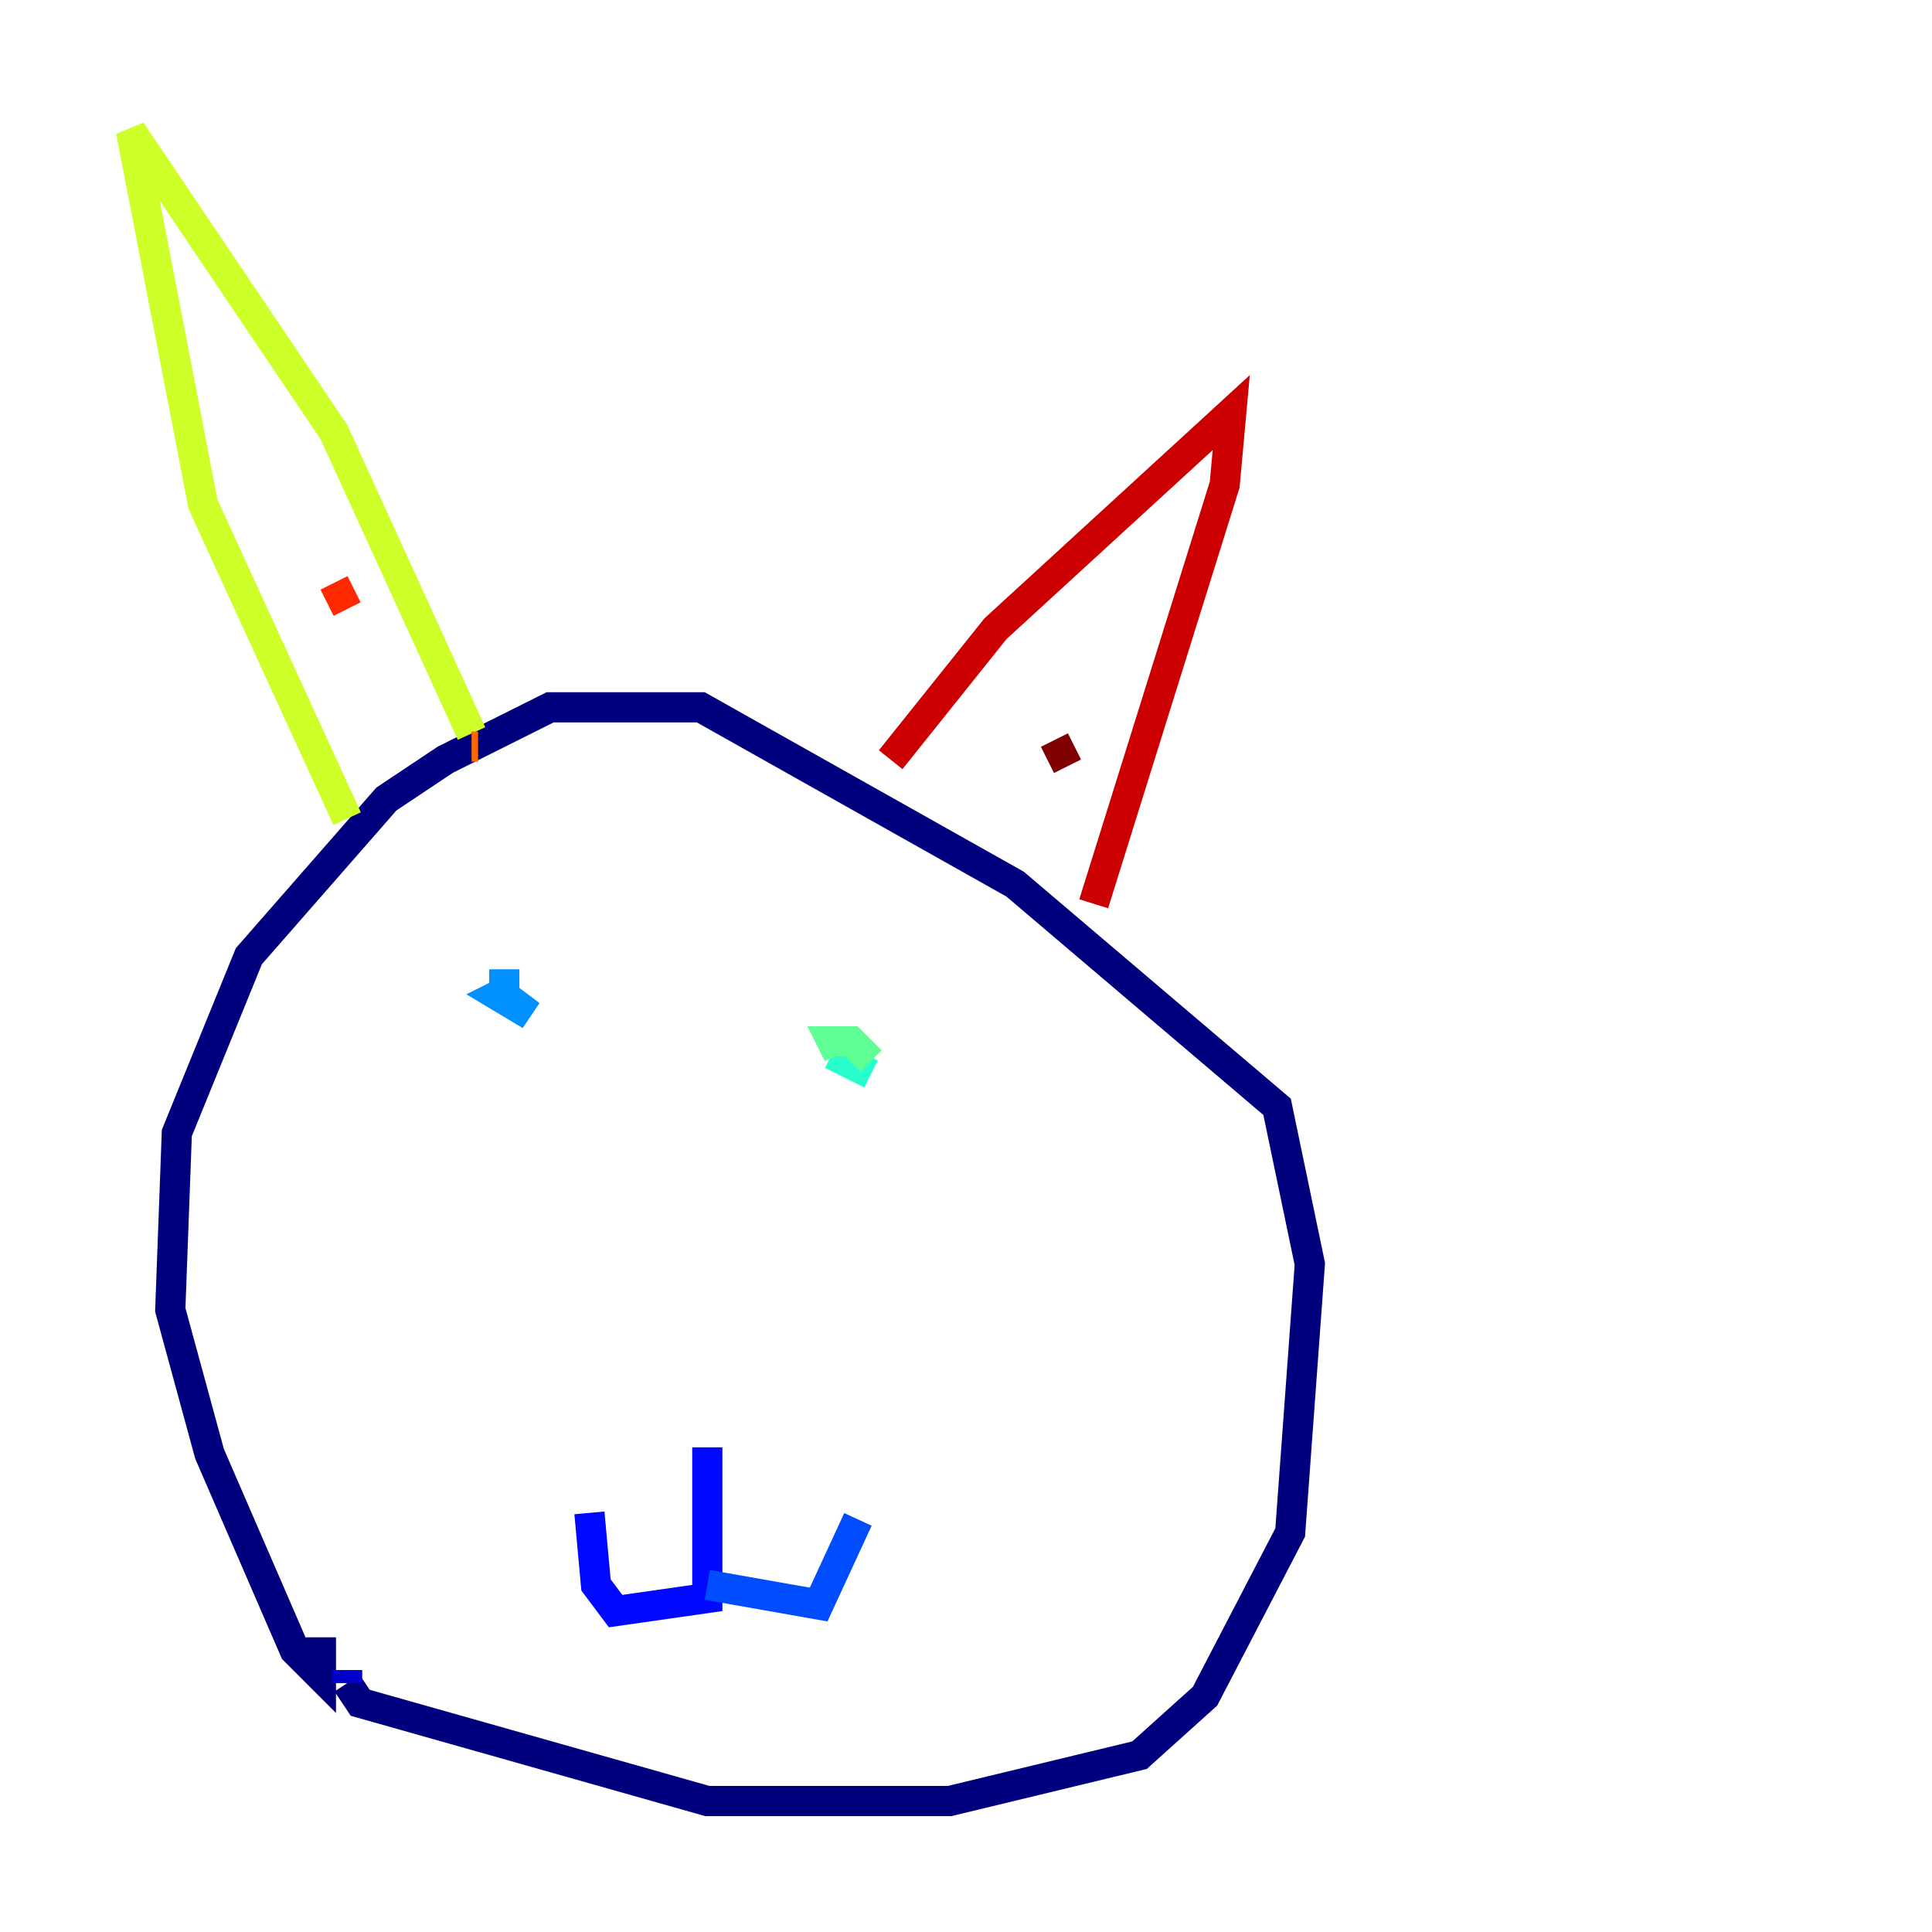 <?xml version="1.0" encoding="utf-8" ?>
<svg baseProfile="tiny" height="128" version="1.2" viewBox="0,0,128,128" width="128" xmlns="http://www.w3.org/2000/svg" xmlns:ev="http://www.w3.org/2001/xml-events" xmlns:xlink="http://www.w3.org/1999/xlink"><defs /><polyline fill="none" points="21.261,108.475 21.261,111.078 19.525,109.342 13.885,96.325 11.281,86.78 11.715,75.064 16.488,63.349 25.6,52.936 29.505,50.332 36.447,46.861 46.427,46.861 67.254,58.576 84.61,73.329 86.78,83.742 85.478,101.532 79.837,112.38 75.498,116.285 62.915,119.322 46.861,119.322 23.864,112.814 22.997,111.512" stroke="#00007f" stroke-width="2" /><polyline fill="none" points="22.997,111.512 22.997,110.644" stroke="#0000cc" stroke-width="2" /><polyline fill="none" points="46.861,95.891 46.861,105.871 40.786,106.739 39.485,105.003 39.051,100.231" stroke="#0008ff" stroke-width="2" /><polyline fill="none" points="46.861,105.003 54.237,106.305 56.841,100.664" stroke="#004cff" stroke-width="2" /><polyline fill="none" points="33.41,64.217 33.41,65.953 35.146,67.254 32.976,65.953 33.844,65.519" stroke="#0090ff" stroke-width="2" /><polyline fill="none" points="33.844,65.519 33.844,65.519" stroke="#00d4ff" stroke-width="2" /><polyline fill="none" points="55.105,69.858 57.709,71.159" stroke="#29ffcd" stroke-width="2" /><polyline fill="none" points="57.709,70.291 56.407,68.99 55.105,68.99 55.539,69.858" stroke="#5fff96" stroke-width="2" /><polyline fill="none" points="55.539,69.858 55.539,69.858" stroke="#96ff5f" stroke-width="2" /><polyline fill="none" points="22.997,54.237 13.451,33.41 8.678,8.678 22.129,28.637 31.241,48.597" stroke="#cdff29" stroke-width="2" /><polyline fill="none" points="31.241,49.031 31.241,49.031" stroke="#ffe500" stroke-width="2" /><polyline fill="none" points="31.241,49.464 31.241,49.464" stroke="#ffa600" stroke-width="2" /><polyline fill="none" points="31.241,49.464 31.675,49.464" stroke="#ff6700" stroke-width="2" /><polyline fill="none" points="22.129,38.617 22.997,40.352" stroke="#ff2800" stroke-width="2" /><polyline fill="none" points="59.01,50.332 65.953,41.654 81.573,27.336 81.139,32.108 72.461,59.878" stroke="#cc0000" stroke-width="2" /><polyline fill="none" points="70.725,50.766 69.858,49.031" stroke="#7f0000" stroke-width="2" /></svg>